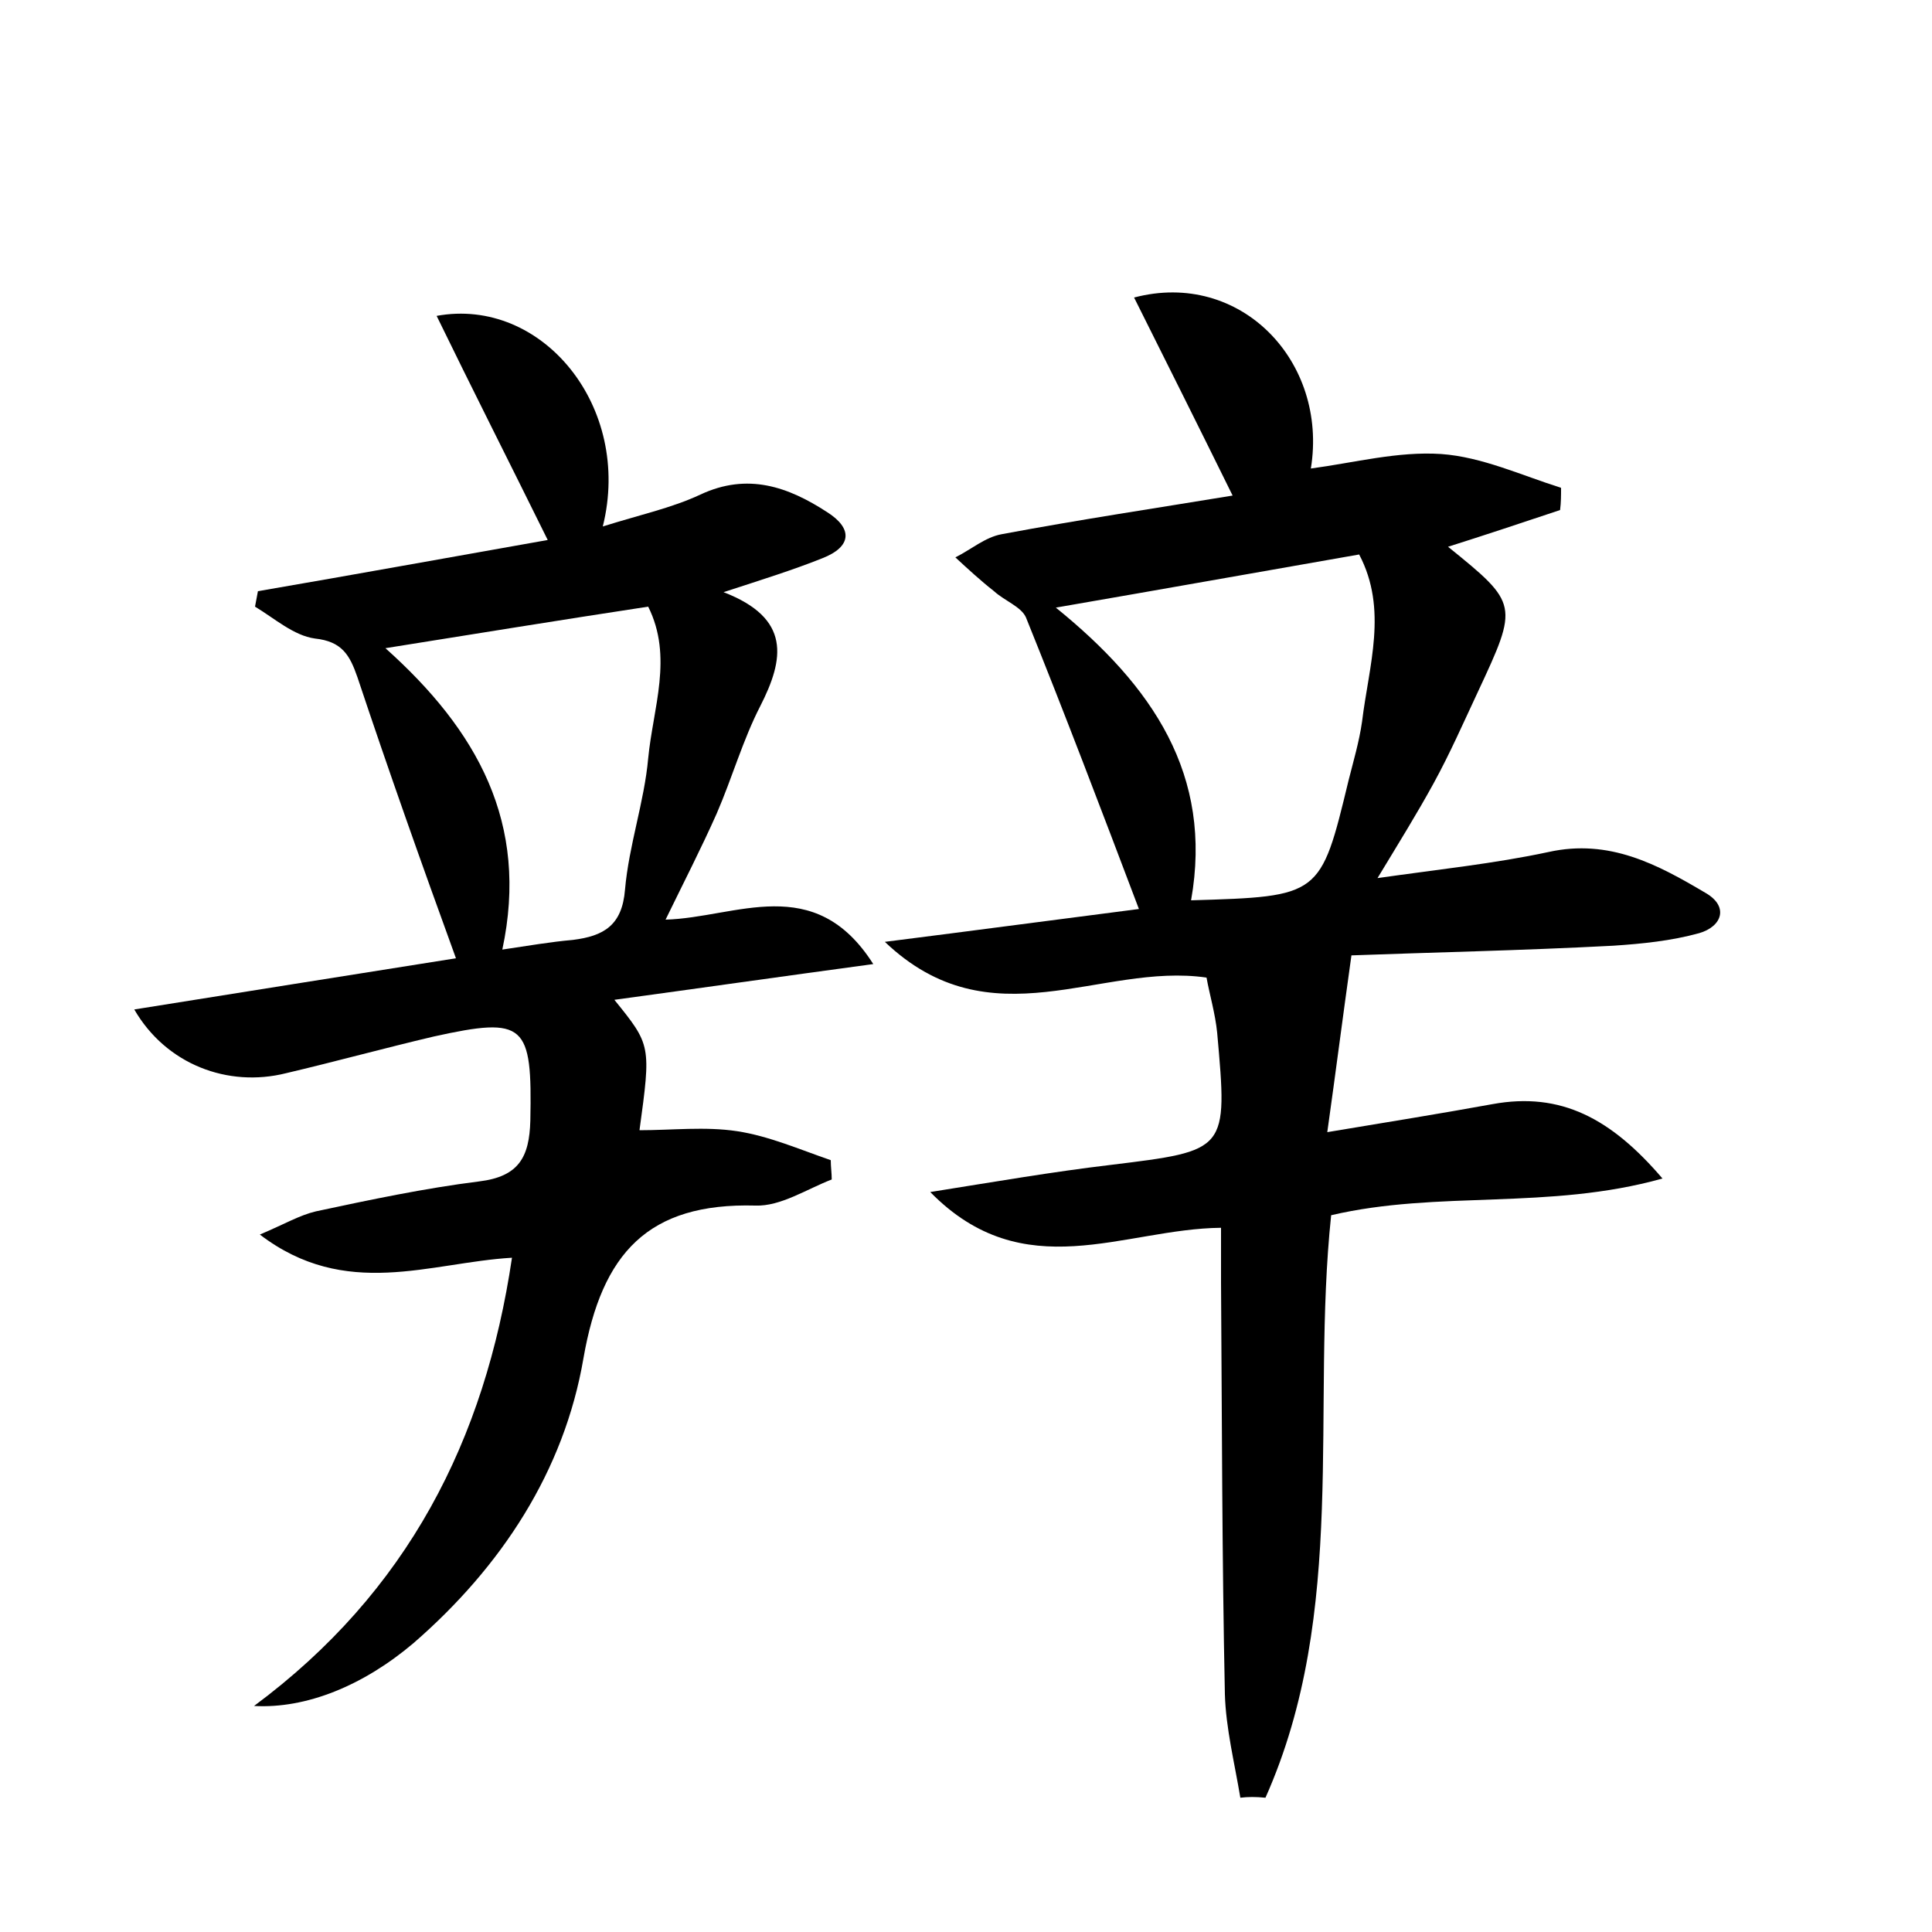 <?xml version="1.0" encoding="utf-8"?>
<!-- Generator: Adobe Illustrator 22.0.0, SVG Export Plug-In . SVG Version: 6.00 Build 0)  -->
<svg version="1.1" id="图层_1" xmlns="http://www.w3.org/2000/svg" xmlns:xlink="http://www.w3.org/1999/xlink" x="0px" y="0px"
	 viewBox="0 0 200 200" style="enable-background:new 0 0 200 200;" xml:space="preserve">
<style type="text/css">
	.st0{fill:#FFFFFF;}
</style>
<g>
	
	<path d="M128.4,186.1c-0.6-3.6-1.5-7.2-1.6-10.7c-0.3-14.2-0.3-28.5-0.4-42.7c0-1.7,0-3.5,0-5.6c-10.1,0.1-20.4,6.2-30.1-3.7
		c6.9-1.1,12.7-2.1,18.6-2.8c12.2-1.5,12.2-1.4,11.1-13.7c-0.2-2-0.8-4-1.1-5.7c-11-1.6-22.3,6.8-33.3-3.7
		c9.5-1.2,17.7-2.3,26.3-3.4c-3.9-10.3-7.7-20.3-11.7-30.2c-0.5-1.1-2.2-1.7-3.3-2.7c-1.4-1.1-2.7-2.3-4-3.5
		c1.6-0.8,3.1-2.1,4.8-2.4c8-1.5,16-2.7,23.9-4c-3.5-7.1-6.8-13.7-10.2-20.5c11-2.9,20.1,6.6,18.3,17.7c4.5-0.6,9-1.8,13.5-1.5
		c4.2,0.3,8.3,2.2,12.4,3.5c0,0.8,0,1.5-0.1,2.3c-3.9,1.3-7.8,2.6-11.6,3.8c7.3,5.9,7.3,6,3.1,15c-1.5,3.2-2.9,6.4-4.6,9.5
		c-1.7,3.1-3.5,6-5.8,9.8c6.3-0.9,12.1-1.5,17.7-2.7c6.3-1.4,11.3,1.3,16.2,4.2c2.5,1.4,1.8,3.5-0.6,4.2c-2.9,0.8-5.9,1.1-8.9,1.3
		c-9.5,0.5-19.1,0.7-27.1,1c-0.9,6.4-1.6,11.9-2.5,18.3c6-1,11.6-1.9,17.1-2.9c7.1-1.3,12.3,1.5,17.6,7.7
		c-11.8,3.3-23.2,1.2-34.3,3.8c-2.1,20,1.8,41-6.8,60.3C130,186,129.2,186,128.4,186.1z M109.3,62.9c10,8.1,16.3,17.3,14,30.3
		c13.4-0.4,13.4-0.4,16.3-12.4c0.5-2,1.1-4,1.4-6.1c0.7-5.8,2.7-11.6-0.3-17.3C130.4,59.2,120.3,61,109.3,62.9z"/>
	<path d="M26.3,176.6c15.9-11.8,23.9-27.5,26.7-46.4c-8.5,0.5-17.2,4.4-26.1-2.4c2.6-1.1,4.1-2,5.8-2.4c5.6-1.2,11.3-2.4,16.9-3.1
		c4.1-0.5,5.2-2.5,5.3-6.3c0.2-10-0.5-10.8-10-8.7c-5.1,1.2-10.2,2.6-15.3,3.8c-6,1.5-12.4-0.9-15.7-6.6c11.2-1.8,22-3.5,33.3-5.3
		C43.6,89.3,40.2,79.7,37,70.1c-0.8-2.3-1.6-3.7-4.4-4c-2.2-0.3-4.2-2.1-6.2-3.3c0.1-0.5,0.2-1.1,0.3-1.6c9.9-1.7,19.8-3.5,30-5.3
		c-4-8.1-7.8-15.6-11.5-23.2c10.9-2,20.3,9.4,17.2,21.8c3.8-1.2,7.1-1.9,10.1-3.3c4.9-2.3,9.1-0.8,13.1,1.8c2.7,1.7,2.6,3.6-0.5,4.8
		c-3,1.2-6.2,2.2-10.2,3.5c7,2.7,6.3,6.9,3.8,11.8c-1.8,3.5-2.9,7.4-4.5,11.1c-1.6,3.6-3.4,7.1-5.3,11c7.3-0.2,15.4-5,21.5,4.6
		c-9.6,1.3-18,2.5-26.8,3.7c3.8,4.7,3.8,4.7,2.6,13.5c3.4,0,6.8-0.4,10.1,0.1c3.3,0.5,6.5,1.9,9.7,3c0,0.7,0.1,1.3,0.1,2
		c-2.6,1-5.3,2.8-7.9,2.7c-11.1-0.3-15.9,4.9-17.8,15.8c-2,11.7-8.5,21.6-17.6,29.5C37.6,174.5,31.7,176.9,26.3,176.6z M52,98.3
		c2.7-0.4,5-0.8,7.3-1c3.2-0.4,5.1-1.5,5.4-5.2c0.4-4.6,2-9.1,2.4-13.6c0.5-5.2,2.6-10.5,0-15.7c-9.2,1.4-17.8,2.8-27.2,4.3
		C49.4,75.6,54.8,85.2,52,98.3z"/>
	
	
</g>
</svg>
